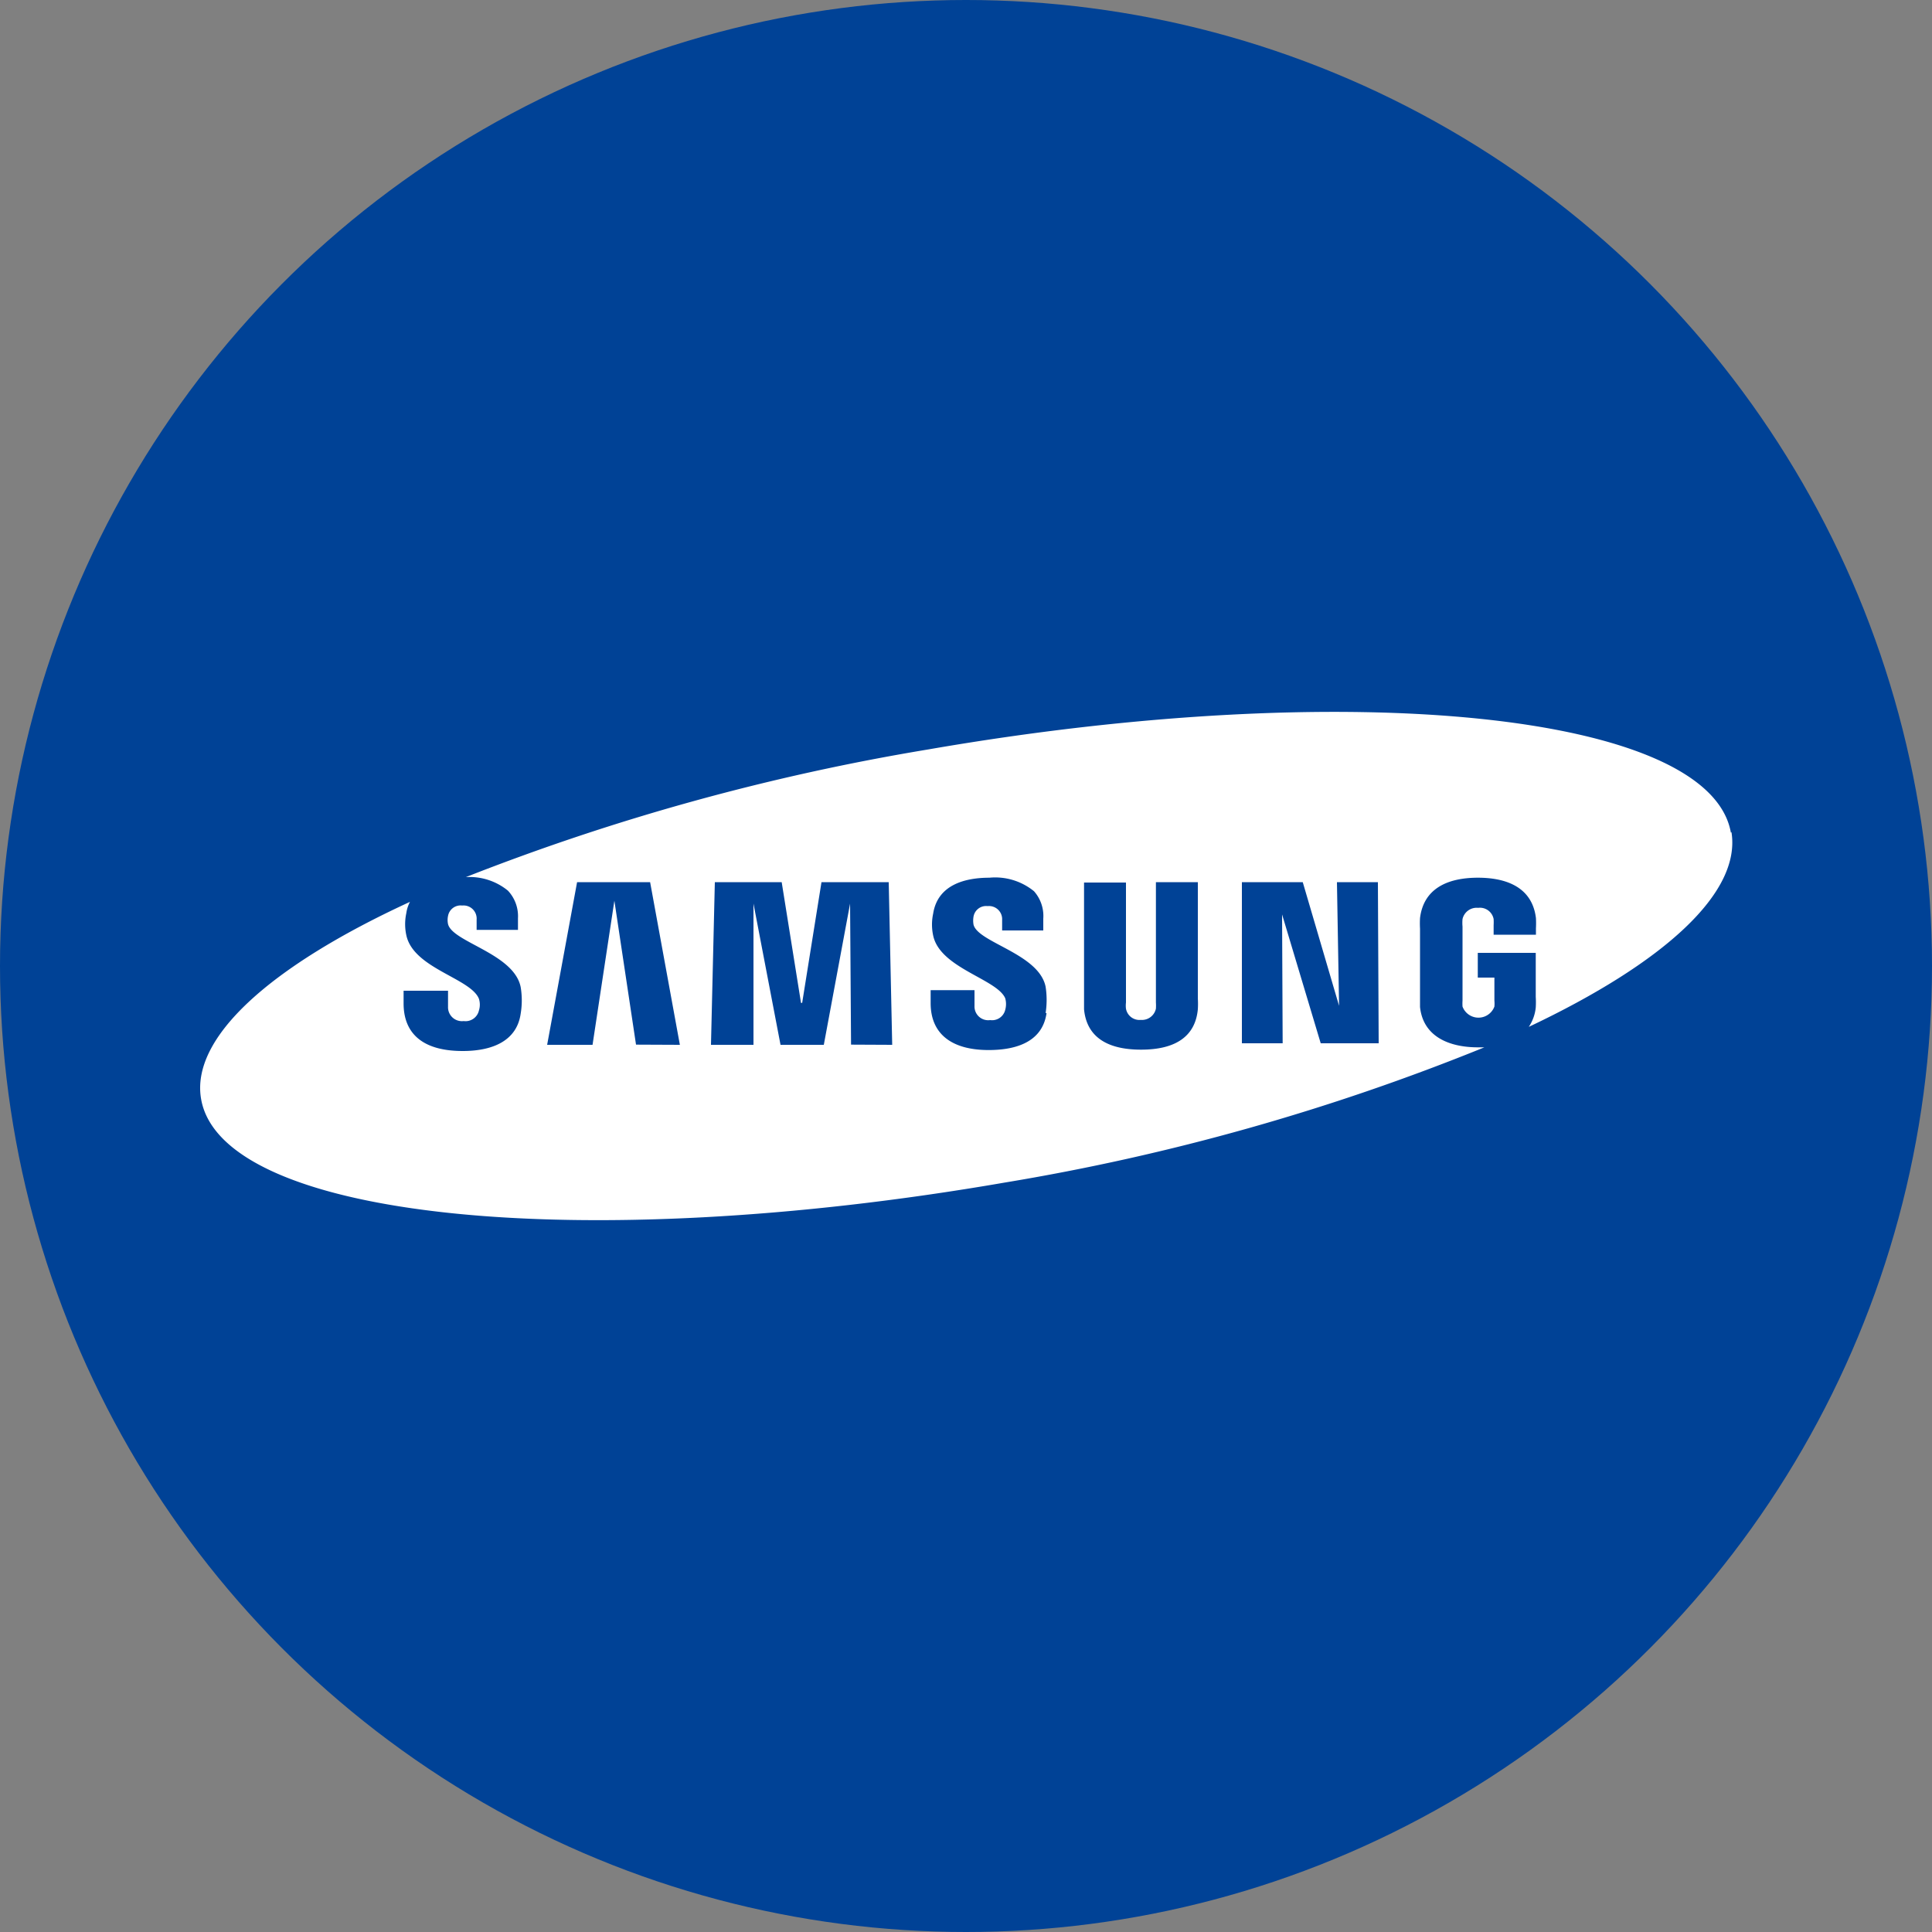 <svg id="b1273cf2-92c6-40c9-b808-056710a65987" data-name="레이어 1" xmlns="http://www.w3.org/2000/svg" viewBox="0 0 100 100"><rect x="0" y="0" width="100" height="100" fill="#808080" stroke="none"/><defs><style>.f996b90c-0ba0-4c7c-b403-c9d389d3de34{fill:#004296;}.be9254c6-461a-4a15-b256-def771219719{fill:#fff;}</style></defs><circle class="f996b90c-0ba0-4c7c-b403-c9d389d3de34" cx="50" cy="50" r="50"/><path class="be9254c6-461a-4a15-b256-def771219719" d="M89.59,43.1C88.51,36.92,69.92,35,48.05,38.79A118.17,118.17,0,0,0,24.11,45.4a3.13,3.13,0,0,1,2.18.7,1.93,1.93,0,0,1,.52,1.43v.6H24.67V47.6a.68.68,0,0,0-.75-.73.66.66,0,0,0-.73.54,1,1,0,0,0,0,.42c.23.94,3.41,1.52,3.76,3.26a4.18,4.18,0,0,1,0,1.38c-.2,1.39-1.43,1.93-3,1.93-2.18,0-3.06-1-3.06-2.46v-.66h2.3v.83a.72.72,0,0,0,.81.74.71.71,0,0,0,.79-.55,1,1,0,0,0,0-.6c-.42-1.07-3.4-1.57-3.76-3.3a2.68,2.68,0,0,1,0-1.13,1.78,1.78,0,0,1,.19-.59C14,50,9.85,53.71,10.41,56.89,11.49,63.09,30.09,65,52,61.21a116.51,116.51,0,0,0,24.83-7H76.5c-1.5,0-2.84-.56-3-2.09,0-.28,0-.4,0-.55V48.07a5.07,5.07,0,0,1,0-.55c.18-1.48,1.35-2.09,3-2.09,1.25,0,2.79.36,3,2.09a5.19,5.19,0,0,1,0,.53h0v.33H77.31v-.49a3.07,3.07,0,0,0,0-.32.72.72,0,0,0-.8-.58.75.75,0,0,0-.81.58,2.13,2.13,0,0,0,0,.39v3.83a2.41,2.41,0,0,0,0,.31.88.88,0,0,0,1.65,0,1.72,1.72,0,0,0,0-.31V50.6h-.86V49.32h3V51.6a4.37,4.37,0,0,1,0,.55,2.19,2.19,0,0,1-.36,1c7-3.31,11-6.94,10.49-10.08m-56.7,11L31.8,46.62h0l-1.13,7.46H28.32l1.55-8.42h3.78l1.54,8.42Zm11.13,0L44,46.77h0l-1.36,7.31H40.4L39,46.77h0l0,7.31H36.8L37,45.66h3.46l1,6.25h.06l1-6.25H46l.18,8.42Zm10.12-1.64c-.23,1.64-1.83,1.92-3,1.92-1.87,0-3-.8-3-2.43v-.67h2.27v.83a.71.71,0,0,0,.81.72.7.7,0,0,0,.78-.53,1.11,1.11,0,0,0,0-.6c-.43-1-3.38-1.56-3.73-3.25a2.68,2.68,0,0,1,0-1.13c.24-1.54,1.73-1.86,2.91-1.86a3.18,3.18,0,0,1,2.31.7A1.93,1.93,0,0,1,54,47.55v.61H51.87v-.54a.68.68,0,0,0-.75-.72.66.66,0,0,0-.73.54,1.2,1.2,0,0,0,0,.42c.23.93,3.38,1.5,3.73,3.21a4.44,4.44,0,0,1,0,1.37M62,51.68a4.62,4.62,0,0,1,0,.56c-.13,1.38-1.12,2.09-2.94,2.09s-2.82-.71-2.95-2.09c0-.09,0-.4,0-.56v-6h2.17v6.21a1.33,1.33,0,0,0,0,.32.71.71,0,0,0,.77.58.74.74,0,0,0,.78-.58,2.45,2.45,0,0,0,0-.32V45.66H62ZM71.36,54h-3l-2-6.67h0L66.39,54H64.28V45.66h3.15l1.88,6.4h0l-.11-6.4h2.12Z"/></svg>